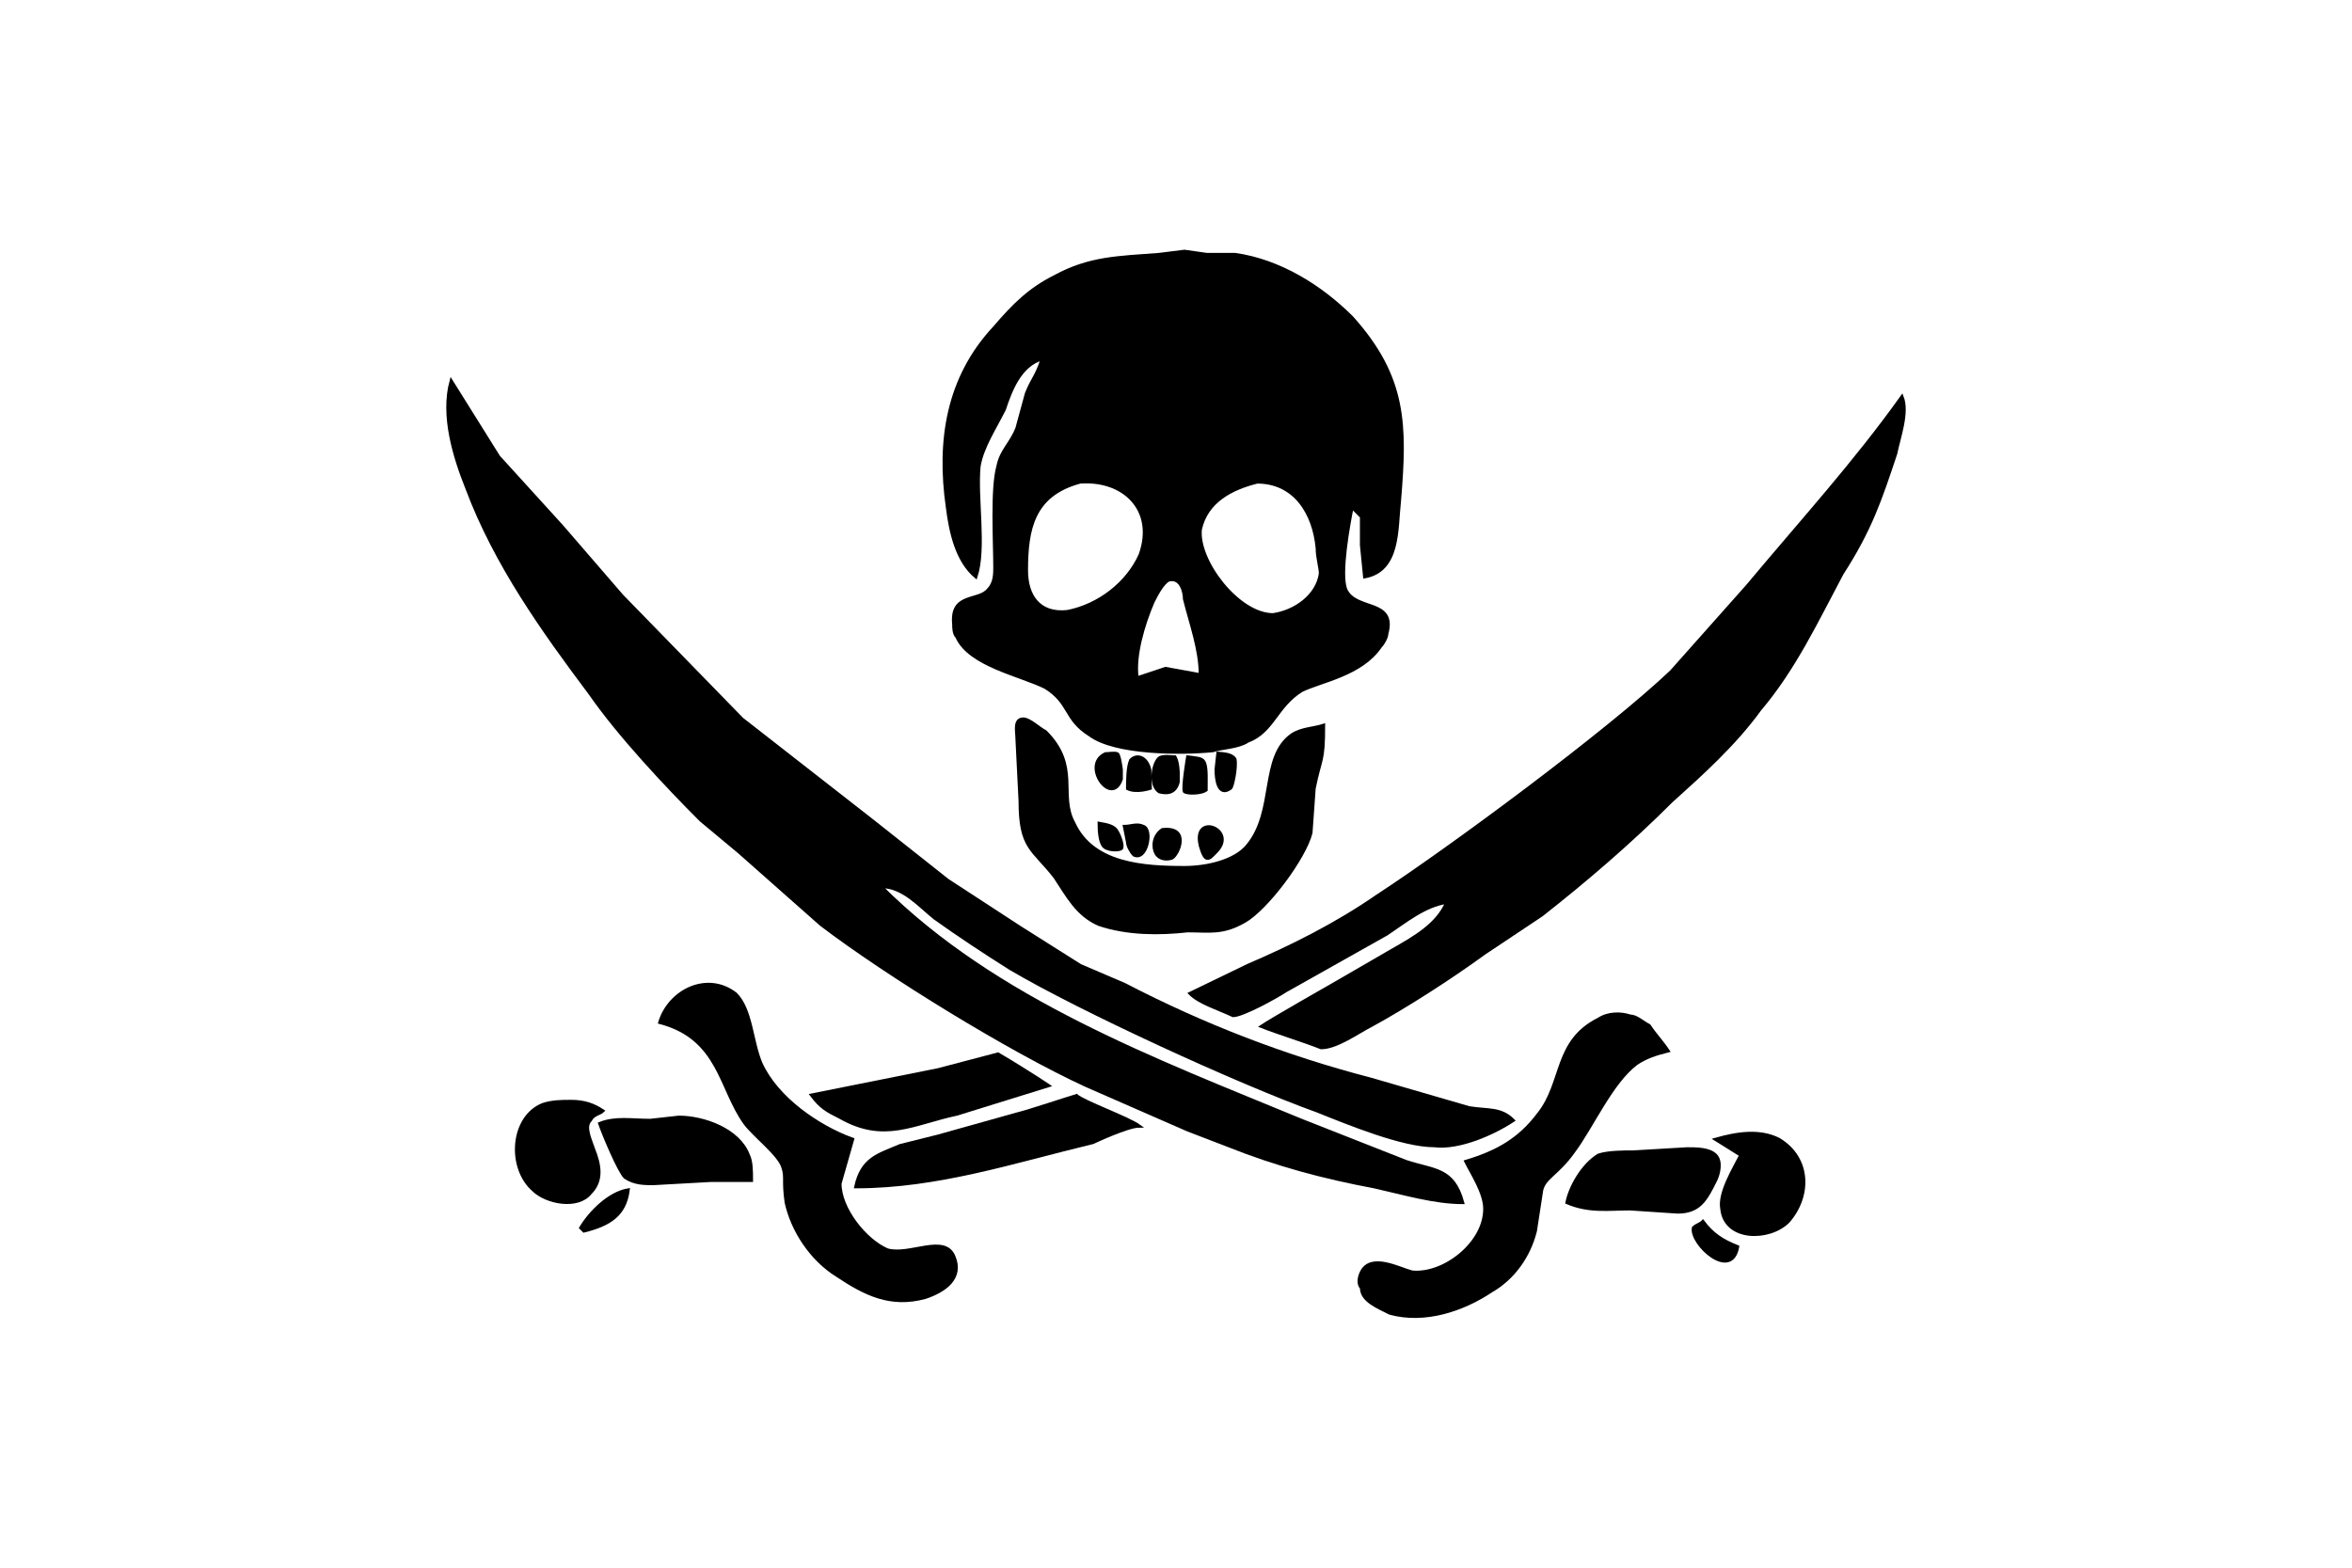 <?xml version="1.0" encoding="utf-8"?>
<!-- Generator: Adobe Illustrator 16.0.0, SVG Export Plug-In . SVG Version: 6.00 Build 0)  -->
<!DOCTYPE svg PUBLIC "-//W3C//DTD SVG 1.1//EN" "http://www.w3.org/Graphics/SVG/1.1/DTD/svg11.dtd">
<svg version="1.1" id="svg557" xmlns="http://www.w3.org/2000/svg" xmlns:xlink="http://www.w3.org/1999/xlink" x="0px" y="0px"
	 width="744.094px" height="496.062px" viewBox="0 0 744.094 496.062" enable-background="new 0 0 744.094 496.062"
	 xml:space="preserve">
<g id="g790" transform="translate(11.735,27.521)">
	<path id="selection_to_path" stroke="#000000" d="M297,155c3-9,0-25,1-35c1-6,5-12,8-18c2-6,5-14,12-16c-2,6-3,6-5,11l-3,11
		c-2,5-5,7-6,12c-2,7-1,24-1,32c0,2,0,5-2,7c-3,4-12,1-11,11c0,1,0,3,1,4c4,9,20,12,28,16c8,5,6,10,14,15c8,6,29,6,39,5
		c3-1,8-1,11-3c8-3,9-11,17-16c6-3,19-5,25-14c1-1,2-3,2-4c3-11-10-7-13-14c-2-5,1-21,2-26l3,3v9l1,10c11-2,10-15,11-24
		c2-24,2-39-15-58c-10-10-23-18-37-20h-9l-7-1l-8,1c-13,1-22,1-33,7c-8,4-13,9-19,16c-15,16-18,36-15,57C289,141,291,150,297,155z
		 M330,125c14-1,24,9,19,23c-4,9-13,16-23,18c-9,1-13-5-13-13C313,140,315,129,330,125z M386,125c12,0,18,10,19,21c0,3,1,6,1,8
		c-1,7-8,12-15,13c-11,0-24-17-23-27C370,131,378,127,386,125z M368,186l-11-2l-9,3c-1-7,2-17,5-24c1-2,3-6,5-7c4-1,5,4,5,6
		C365,170,368,178,368,186z"/>
	<path id="selection_x5F_to_x5F_path_x23_1" stroke="#000000" d="M407,202c-3,1-7,1-10,3c-10,7-5,24-14,35c-4,5-13,7-20,7
		c-13,0-29-1-35-14c-5-9,2-18-9-29c-2-1-5-4-7-4c-3,0-2,4-2,6l1,20c0,15,4,15,11,24c4,6,7,12,14,15c9,3,19,3,28,2c7,0,11,1,18-3
		s19-20,21-28l1-14C406,212,407,214,407,202z"/>
	<path id="path719" stroke="#000000" d="M590,98c-15,21-31.266,38.794-49,60l-24,27c-20,19-70,56-93,71c-13,9-27,16-41,22
		l-18.26,8.84c3,3,8.58,4.64,13.629,7c3,0,13.631-5.84,16.631-7.84l32-18c6-4,12-9,19-10c-3,7-10,11-17,15l-19,11
		c0,0-19.951,11.37-22.68,13.26c5.469,2.16,13.68,4.64,18.889,6.74c5,0,11.791-5,15.791-7c11-6,25-15,36-23l18-12c14-11,28-23,41-36
		c10-9,20-18,28-29c11-13,18-28,26-43c9-14,12-23,17-38C589,111,592,103,590,98z"/>
	<path id="path725" stroke="#000000" d="M131,93c-3,11,1,24,5,34c9,24,24,45,39,65c9,13,24,29,35,40l12,10l26,23c21,16,60,40,84,51
		l32,14l13,5c15,6,30,10,46,13c9,2,19,5,28,5c-3-11-9-10-18-13l-33-13c-46-19-97-38-133-74c7,0,12,6,17,10c7,5,16,11,24,16
		c22,13,72,36,97,45c10,4,27,11,37,11c8,1,19-4,25-8c-4-4-8-3-14-4l-31-9c-27-7-53-17-78-30l-14-6l-19-12l-23-15l-24-19l-41-32
		l-38-39l-19-22l-20-22L131,93z"/>
	<path id="path731" stroke="#000000" d="M452,340c2,4,6,10,6,15c0,11-13,21-23,20c-4-1-13-6-16,0c-1,2-1,4,0,5c0,4,5,6,9,8
		c11,3,23-1,32-7c7-4,12-11,14-19l2-13c1-4,5-5,10-12c6-8,12-22,20-28c3-2,6-3,10-4c-2-3-4-5-6-8c-2-1-4-3-6-3c-3-1-7-1-10,1
		c-14,7-11,20-19,30C469,333,462,337,452,340z"/>
	<path id="path737" stroke="#000000" d="M484,353c7,3,13,2,20,2l15,1c7,0,9-4,12-10c1-2,2-6,0-8s-6-2-9-2l-17,1c-3,0-8,0-11,1
		C489,341,485,348,484,353z"/>
	<path id="path743" stroke="#000000" d="M538,367c-5-2-8-4-11-8c-1,1-2,1-3,2C523,366,536,378,538,367z"/>
	<path id="path744" stroke="#000000" d="M531,333l8,5c-2,4-7,12-6,17c1,10,15,10,21,4c7-8,7-20-3-26C545,330,538,331,531,333z"/>
	<path id="selection_x5F_to_x5F_path_x23_5" stroke="#000000" d="M172,361l1,1c8-2,13-5,14-13C181,350,175,356,172,361z"/>
	<path id="selection_x5F_to_x5F_path_x23_4" stroke="#000000" d="M179,324c-3-2-6-3-10-3c-3,0-6,0-9,1c-10,4-11,20-3,27
		c4,4,14,6,18,1c4-4,3-9,1-14c-1-3-3-7-1-9C176,325,178,325,179,324z"/>
	<path id="selection_x5F_to_x5F_path_x23_3" stroke="#000000" d="M178,328c1,3,6,15,8,17c3,2,6,2,9,2l18-1h13c0-3,0-6-1-8
		c-3-8-14-12-22-12l-9,1C188,327,183,326,178,328z"/>
	<path id="selection_x5F_to_x5F_path_x23_2" stroke="#000000" d="M197,296c19,5,19,21,27,32c3,4,11,10,12,14c1,3,0,4,1,11
		c2,9,8,18,16,23c9,6,17,10,28,7c6-2,12-6,9-13s-14,0-21-2c-7-3-15-13-15-21l4-14c-11-4-24-13-29-24c-3-7-3-17-8-22
		C212,280,200,286,197,296z"/>
	<path id="path758" stroke="#000000" d="M245,319c3,4,5,5,9,7c14,8,23,2,37-1l29-9c-3.84-2.58-12.42-7.95-16-10l-19,5L245,319z"/>
	<path id="path759" stroke="#000000" d="M259,348c26,0,50-8,75-14c0,0,11-5.206,14.676-5.206c-3.47-2.529-17.622-7.638-19.836-9.634
		c-3,0.89-14.84,4.84-18.84,5.84l-25,7l-12,3C266,338,261,339,259,348z"/>
	<path id="selection_x5F_to_x5F_path_x23_8" stroke="#000000" d="M336,233c0,2.5,0.25,5.535,1.25,7.035s4.755,1.639,5.75,0.965
		c0.808-0.82-0.75-4.75-1.625-5.875S339,233.5,336,233z"/>
	<path id="selection_x5F_to_x5F_path_x23_7" stroke="#000000" d="M344,234l1,5c0,1,1,3,2,4c4,2,6-8,3-9C348,233,346,234,344,234z"/>
	<path id="selection_x5F_to_x5F_path_x23_6" stroke="#000000" d="M356,235c-3,2-3.087,5.721-1.962,7.596S357.5,244.5,359,244
		c1-0.5,2.5-3,2.625-5.25S360.5,234.5,356,235z"/>
	<path id="path784" stroke="#000000" d="M345,222c2.703,1.395,7.174-0.087,7.174-0.087L352,216c-1-4-4-5-6-3
		C345,215,345,220,345,222z"/>
	<path id="path785" stroke="#000000" d="M360,212c-1,0-4.133-0.523-5.133,0.477C352.913,214.436,352,221,355,223
		c1.872,0.477,5,0.913,6-3.087V217C361,217,360.959,213.744,360,212z"/>
	<path id="path786" stroke="#000000" d="M370,244c0.912,0.395,2-1,3-2c7-7-7.564-12.61-5-2C368,240,368.953,243.826,370,244z"/>
	<path id="path787" stroke="#000000" d="M341.738,211c-1-0.349-2.738,0-3.738,0c-7.779,3.523,2,17,5,8c0-1,0-2,0-3
		C343,216,342.436,211.349,341.738,211z"/>
	<path id="path788" stroke="#000000" d="M364,212c0,0-1.698,10.128-1,11c1.308,0.697,5.343,0.523,6.826-0.523
		c0-3,0.184-6.503-0.42-8.333C368.804,212.311,367.5,212.5,364,212z"/>
	<path id="path789" stroke="#000000" d="M373.565,210.826L373,216c0,3,0.65,8.826,4.65,5.826c0.5-0.5,1.852-6.448,1.297-9.162
		C377.918,211.21,376.035,211.064,373.565,210.826z"/>
</g>
</svg>
